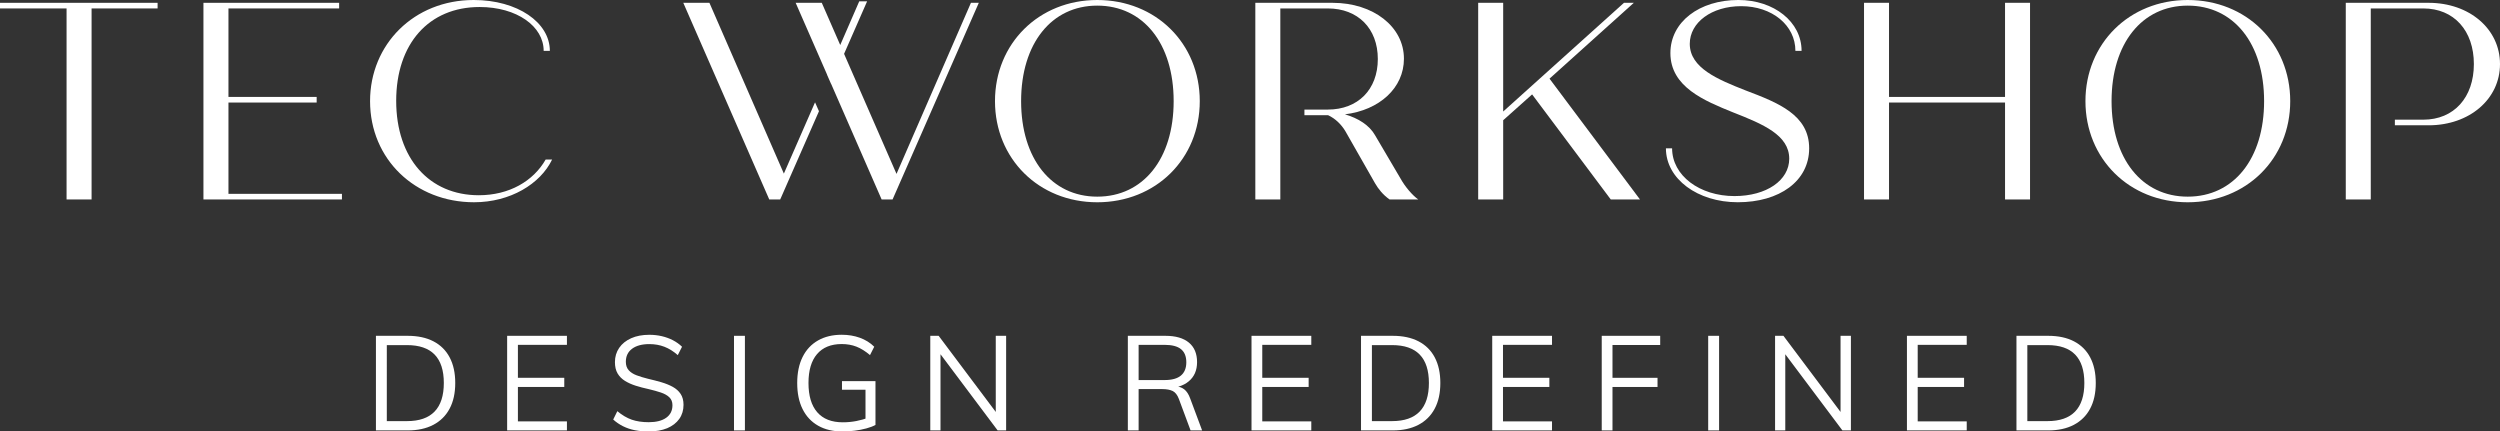 <?xml version="1.0" encoding="utf-8"?>
<!-- Generator: Adobe Illustrator 24.0.3, SVG Export Plug-In . SVG Version: 6.00 Build 0)  -->
<svg version="1.1" id="Layer_1" xmlns="http://www.w3.org/2000/svg" xmlns:xlink="http://www.w3.org/1999/xlink" x="0px" y="0px"
	 viewBox="0 0 1703.16 293.95" style="enable-background:new 0 0 1703.16 293.95;" xml:space="preserve">
<rect x="0" y="0" width="1703.16" height="293.95" fill="#333333" stroke="none"/>
<style type="text/css">
	.st0{fill:#FFFFFF;}
	.st1{fill:#002856;}
</style>
<g>
	<g>
		<g>
			<path class="st0" d="M256.11,293.23v-64.45h21.63c6.88,0,12.73,1.25,17.56,3.76c4.83,2.51,8.51,6.15,11.04,10.96
				c2.54,4.8,3.8,10.6,3.8,17.42c0,6.88-1.28,12.72-3.85,17.51c-2.56,4.8-6.26,8.46-11.09,11c-4.83,2.53-10.65,3.8-17.47,3.8H256.11
				z M263.53,286.89h13.76c8.33,0,14.59-2.17,18.78-6.52c4.19-4.34,6.29-10.83,6.29-19.46c0-17.2-8.36-25.8-25.08-25.8h-13.76
				V286.89z"/>
			<path class="st0" d="M345.5,293.23v-64.45h40.73v6.15h-33.4v22.45h31.59v6.24h-31.59v23.45h33.4v6.15H345.5z"/>
			<path class="st0" d="M441.84,293.95c-3.33,0-6.43-0.29-9.33-0.86c-2.89-0.57-5.58-1.48-8.05-2.71c-2.48-1.24-4.71-2.76-6.7-4.57
				l2.81-5.7c3.25,2.72,6.53,4.65,9.82,5.8c3.29,1.14,7.13,1.72,11.54,1.72c5.13,0,9.11-1.01,11.94-3.03
				c2.84-2.02,4.25-4.87,4.25-8.55c0-2.23-0.71-4.03-2.12-5.39c-1.42-1.36-3.35-2.44-5.8-3.26c-2.45-0.81-5.2-1.59-8.28-2.31
				c-3.08-0.66-6.01-1.43-8.78-2.3c-2.77-0.88-5.23-1.98-7.37-3.3c-2.14-1.33-3.82-3.02-5.03-5.07s-1.81-4.62-1.81-7.7
				c0-3.68,0.97-6.92,2.89-9.73c1.93-2.81,4.65-4.99,8.15-6.56c3.49-1.57,7.63-2.35,12.4-2.35c2.96,0,5.79,0.32,8.51,0.95
				c2.72,0.64,5.24,1.56,7.56,2.76c2.32,1.21,4.39,2.68,6.2,4.44l-2.89,5.7c-2.96-2.59-6.01-4.5-9.14-5.7
				c-3.14-1.21-6.55-1.81-10.23-1.81c-5.01,0-8.93,1.06-11.77,3.17c-2.84,2.11-4.25,5.07-4.25,8.87c0,2.35,0.63,4.25,1.9,5.7
				c1.27,1.45,3.05,2.61,5.34,3.49c2.3,0.88,4.92,1.67,7.88,2.4c3.14,0.72,6.15,1.51,9.05,2.35c2.89,0.85,5.48,1.89,7.75,3.13
				c2.26,1.24,4.06,2.83,5.38,4.8s1.99,4.45,1.99,7.47c0,3.68-0.96,6.88-2.89,9.59c-1.93,2.72-4.67,4.83-8.23,6.34
				C450.95,293.19,446.73,293.95,441.84,293.95z"/>
			<path class="st0" d="M500.05,293.23v-64.45h7.43v64.45H500.05z"/>
			<path class="st0" d="M573.97,293.95c-6.45,0-11.99-1.31-16.61-3.94c-4.62-2.62-8.15-6.4-10.59-11.31
				c-2.45-4.92-3.66-10.84-3.66-17.78c0-6.88,1.22-12.78,3.66-17.7c2.44-4.92,5.94-8.67,10.5-11.27c4.55-2.6,9.94-3.89,16.15-3.89
				c4.46,0,8.59,0.68,12.35,2.04c3.77,1.36,7.05,3.39,9.82,6.11l-2.89,5.7c-3.14-2.65-6.22-4.57-9.24-5.75s-6.36-1.77-10.04-1.77
				c-7.3,0-12.9,2.28-16.8,6.83c-3.89,4.56-5.83,11.12-5.83,19.69c0,8.75,1.99,15.4,5.98,19.96c3.98,4.56,9.77,6.83,17.38,6.83
				c3.14,0,6.2-0.28,9.19-0.86c2.98-0.57,5.69-1.34,8.1-2.31l-1.81,3.8v-22.81h-16.02v-5.88h22.82v29.87
				c-1.69,0.91-3.76,1.69-6.2,2.35c-2.44,0.66-5.07,1.18-7.87,1.54C579.54,293.77,576.74,293.95,573.97,293.95z"/>
			<path class="st0" d="M633.77,293.23v-64.45h5.7l41.09,54.77l-2.18,0.54v-55.31h7.06v64.45h-5.79l-41-54.67l2.08-0.64v55.31
				H633.77z"/>
			<path class="st0" d="M768.36,293.23v-64.45h25.62c6.94,0,12.26,1.54,15.97,4.62c3.71,3.08,5.57,7.51,5.57,13.3
				c0,5.55-1.88,9.91-5.66,13.08c-3.77,3.17-9.07,4.75-15.88,4.75l6.7-1.27c2.35,0,4.37,0.65,6.06,1.94c1.69,1.3,3.04,3.36,4.07,6.2
				l8.15,21.82h-7.87l-7.97-21.45c-1.03-2.72-2.43-4.51-4.21-5.39c-1.78-0.87-4.15-1.31-7.1-1.31H775.7v28.15H768.36z M775.7,258.92
				h17.65c5.01,0,8.74-1.02,11.18-3.08c2.44-2.05,3.67-5.07,3.67-9.05c0-3.98-1.22-6.96-3.62-8.92c-2.41-1.96-6.15-2.94-11.23-2.94
				H775.7V258.92z"/>
			<path class="st0" d="M852.61,293.23v-64.45h40.73v6.15h-33.4v22.45h31.59v6.24h-31.59v23.45h33.4v6.15H852.61z"/>
			<path class="st0" d="M927.21,293.23v-64.45h21.63c6.88,0,12.73,1.25,17.56,3.76c4.83,2.51,8.51,6.15,11.05,10.96
				c2.53,4.8,3.8,10.6,3.8,17.42c0,6.88-1.28,12.72-3.85,17.51c-2.56,4.8-6.26,8.46-11.09,11c-4.83,2.53-10.65,3.8-17.47,3.8H927.21
				z M934.63,286.89h13.76c8.33,0,14.59-2.17,18.78-6.52c4.19-4.34,6.29-10.83,6.29-19.46c0-17.2-8.35-25.8-25.07-25.8h-13.76
				V286.89z"/>
			<path class="st0" d="M1016.6,293.23v-64.45h40.73v6.15h-33.4v22.45h31.59v6.24h-31.59v23.45h33.4v6.15H1016.6z"/>
			<path class="st0" d="M1091.2,293.23v-64.45h39.83v6.25h-32.5v22.36h30.68v6.24h-30.68v29.6H1091.2z"/>
			<path class="st0" d="M1163.73,293.23v-64.45h7.42v64.45H1163.73z"/>
			<path class="st0" d="M1209.29,293.23v-64.45h5.7l41.09,54.77l-2.18,0.54v-55.31h7.06v64.45h-5.79l-41-54.67l2.08-0.64v55.31
				H1209.29z"/>
			<path class="st0" d="M1299.13,293.23v-64.45h40.73v6.15h-33.4v22.45h31.59v6.24h-31.59v23.45h33.4v6.15H1299.13z"/>
			<path class="st0" d="M1373.74,293.23v-64.45h21.63c6.88,0,12.73,1.25,17.56,3.76c4.83,2.51,8.51,6.15,11.04,10.96
				c2.54,4.8,3.8,10.6,3.8,17.42c0,6.88-1.28,12.72-3.85,17.51c-2.56,4.8-6.26,8.46-11.09,11c-4.83,2.53-10.65,3.8-17.47,3.8
				H1373.74z M1381.16,286.89h13.76c8.33,0,14.59-2.17,18.78-6.52c4.19-4.34,6.29-10.83,6.29-19.46c0-17.2-8.36-25.8-25.08-25.8
				h-13.76V286.89z"/>
		</g>
	</g>
	<g>
		<path class="st0" d="M107.36,5.75H62.39v130.13H45.35V5.75H0V1.92h107.36V5.75z"/>
		<path class="st0" d="M232.95,132.05v3.83H138.6V1.92h92.44v3.83h-75.4v60.28h60.09v3.83h-60.09v62.2H232.95z"/>
		<path class="st0" d="M252.11,68.9c0-38.66,29.86-68.9,70.62-68.9c29.86,0,51.86,15.31,51.86,34.64h-4.21
			c0-16.65-18.18-29.86-43.63-29.86c-34.64,0-56.84,25.07-56.84,63.92c0,39.24,22.58,64.31,56.27,64.31
			c20.67,0,37.13-9.57,45.55-24.31h4.4c-8.04,16.65-28.52,29.09-53.2,29.09C282.92,137.8,252.11,108.52,252.11,68.9z"/>
		<path class="st0" d="M677.85,68.9c0-39.23,29.86-68.9,69.66-68.9c40,0,69.85,29.67,69.85,68.9s-29.86,68.9-69.85,68.9
			C707.71,137.8,677.85,108.13,677.85,68.9z M799.57,68.9c0-39.23-20.67-65.07-52.06-65.07c-31.19,0-51.86,25.84-51.86,65.07
			s20.67,65.07,51.86,65.07C778.9,133.97,799.57,108.13,799.57,68.9z"/>
		<path class="st0" d="M1043.77,64.31l-19.71,17.61v53.97h-17.03V1.92h17.03v74.06l82.29-74.06h6.7l-57.42,51.67l61.63,82.29h-19.91
			L1043.77,64.31z"/>
		<path class="st0" d="M1134.93,101.05h4.21c0,18.56,18.76,32.53,42.48,32.53c21.82,0,37.32-10.72,37.32-25.46
			c0-16.07-17.8-23.54-38.28-31.57c-19.33-7.85-42.68-17.23-42.68-40.39c0-21.24,19.71-36.17,46.31-36.17
			c24.3,0,43.06,14.93,43.06,34.64h-4.21c0-17.41-15.88-30.43-36.93-30.43c-20.1,0-35.03,11.1-35.03,25.65
			c0,16.46,19.14,24.31,38.09,31.77c22.2,8.42,43.25,16.65,43.25,39.42c0,22.39-20.29,36.74-48.61,36.74
			C1156.55,137.8,1134.93,121.91,1134.93,101.05z"/>
		<path class="st0" d="M1382.99,1.92v133.96h-17.03V69.85h-79.04v66.03h-17.03V1.92h17.03v64.11h79.04V1.92H1382.99z"/>
		<path class="st0" d="M1420.74,68.9c0-39.23,29.86-68.9,69.66-68.9c40,0,69.85,29.67,69.85,68.9s-29.86,68.9-69.85,68.9
			C1450.59,137.8,1420.74,108.13,1420.74,68.9z M1542.45,68.9c0-39.23-20.67-65.07-52.05-65.07c-31.19,0-51.87,25.84-51.87,65.07
			s20.67,65.07,51.87,65.07C1521.79,133.97,1542.45,108.13,1542.45,68.9z"/>
		<g>
			<polygon class="st0" points="555.26,69.71 534.02,118.27 483.3,1.92 465.5,1.92 524.06,135.88 531.53,135.88 531.99,134.82 
				531.99,134.85 538.18,120.73 557.93,75.78 			"/>
			<polygon class="st0" points="661.47,1.92 610.76,118.47 575.04,36.69 590.74,0.89 585.38,0.89 572.42,30.68 559.85,1.92 
				542.05,1.92 563.49,50.91 563.46,50.98 566.14,57.09 566.17,57.03 600.62,135.88 608.08,135.88 666.83,1.92 			"/>
		</g>
		<path class="st0" d="M953.96,121.34l-17.23-29.28c-3.83-6.7-11.29-11.49-20.47-14.17C939.8,75.03,956.45,59.9,956.45,40
			c0-21.82-20.86-38.08-48.61-38.08h-52.63v133.96h17.03V86.7v-8.23v-3.83V68.9V5.75h32.35c20.47,0,34.07,13.59,34.07,34.45
			s-13.59,34.45-34.07,34.45h-15.93v3.83h16.12c4.98,2.3,8.99,6.31,11.67,10.72l20.29,35.6c2.3,4.02,5.55,8.04,9.95,11.1h19.52
			C962.19,133.01,957.22,127.27,953.96,121.34z"/>
		<path class="st0" d="M1654.55,1.92h-56.46v133.96h17.03V86.7v-1.34v-3.83V68.9V5.75h35.79c20.86,0,34.45,15.12,34.45,37.89
			c0,22.78-13.59,37.89-34.45,37.89h-19.37v3.83h23.01c27.75,0,48.61-17.8,48.61-41.72C1703.16,19.71,1682.3,1.92,1654.55,1.92z"/>
	</g>
</g>
</svg>
